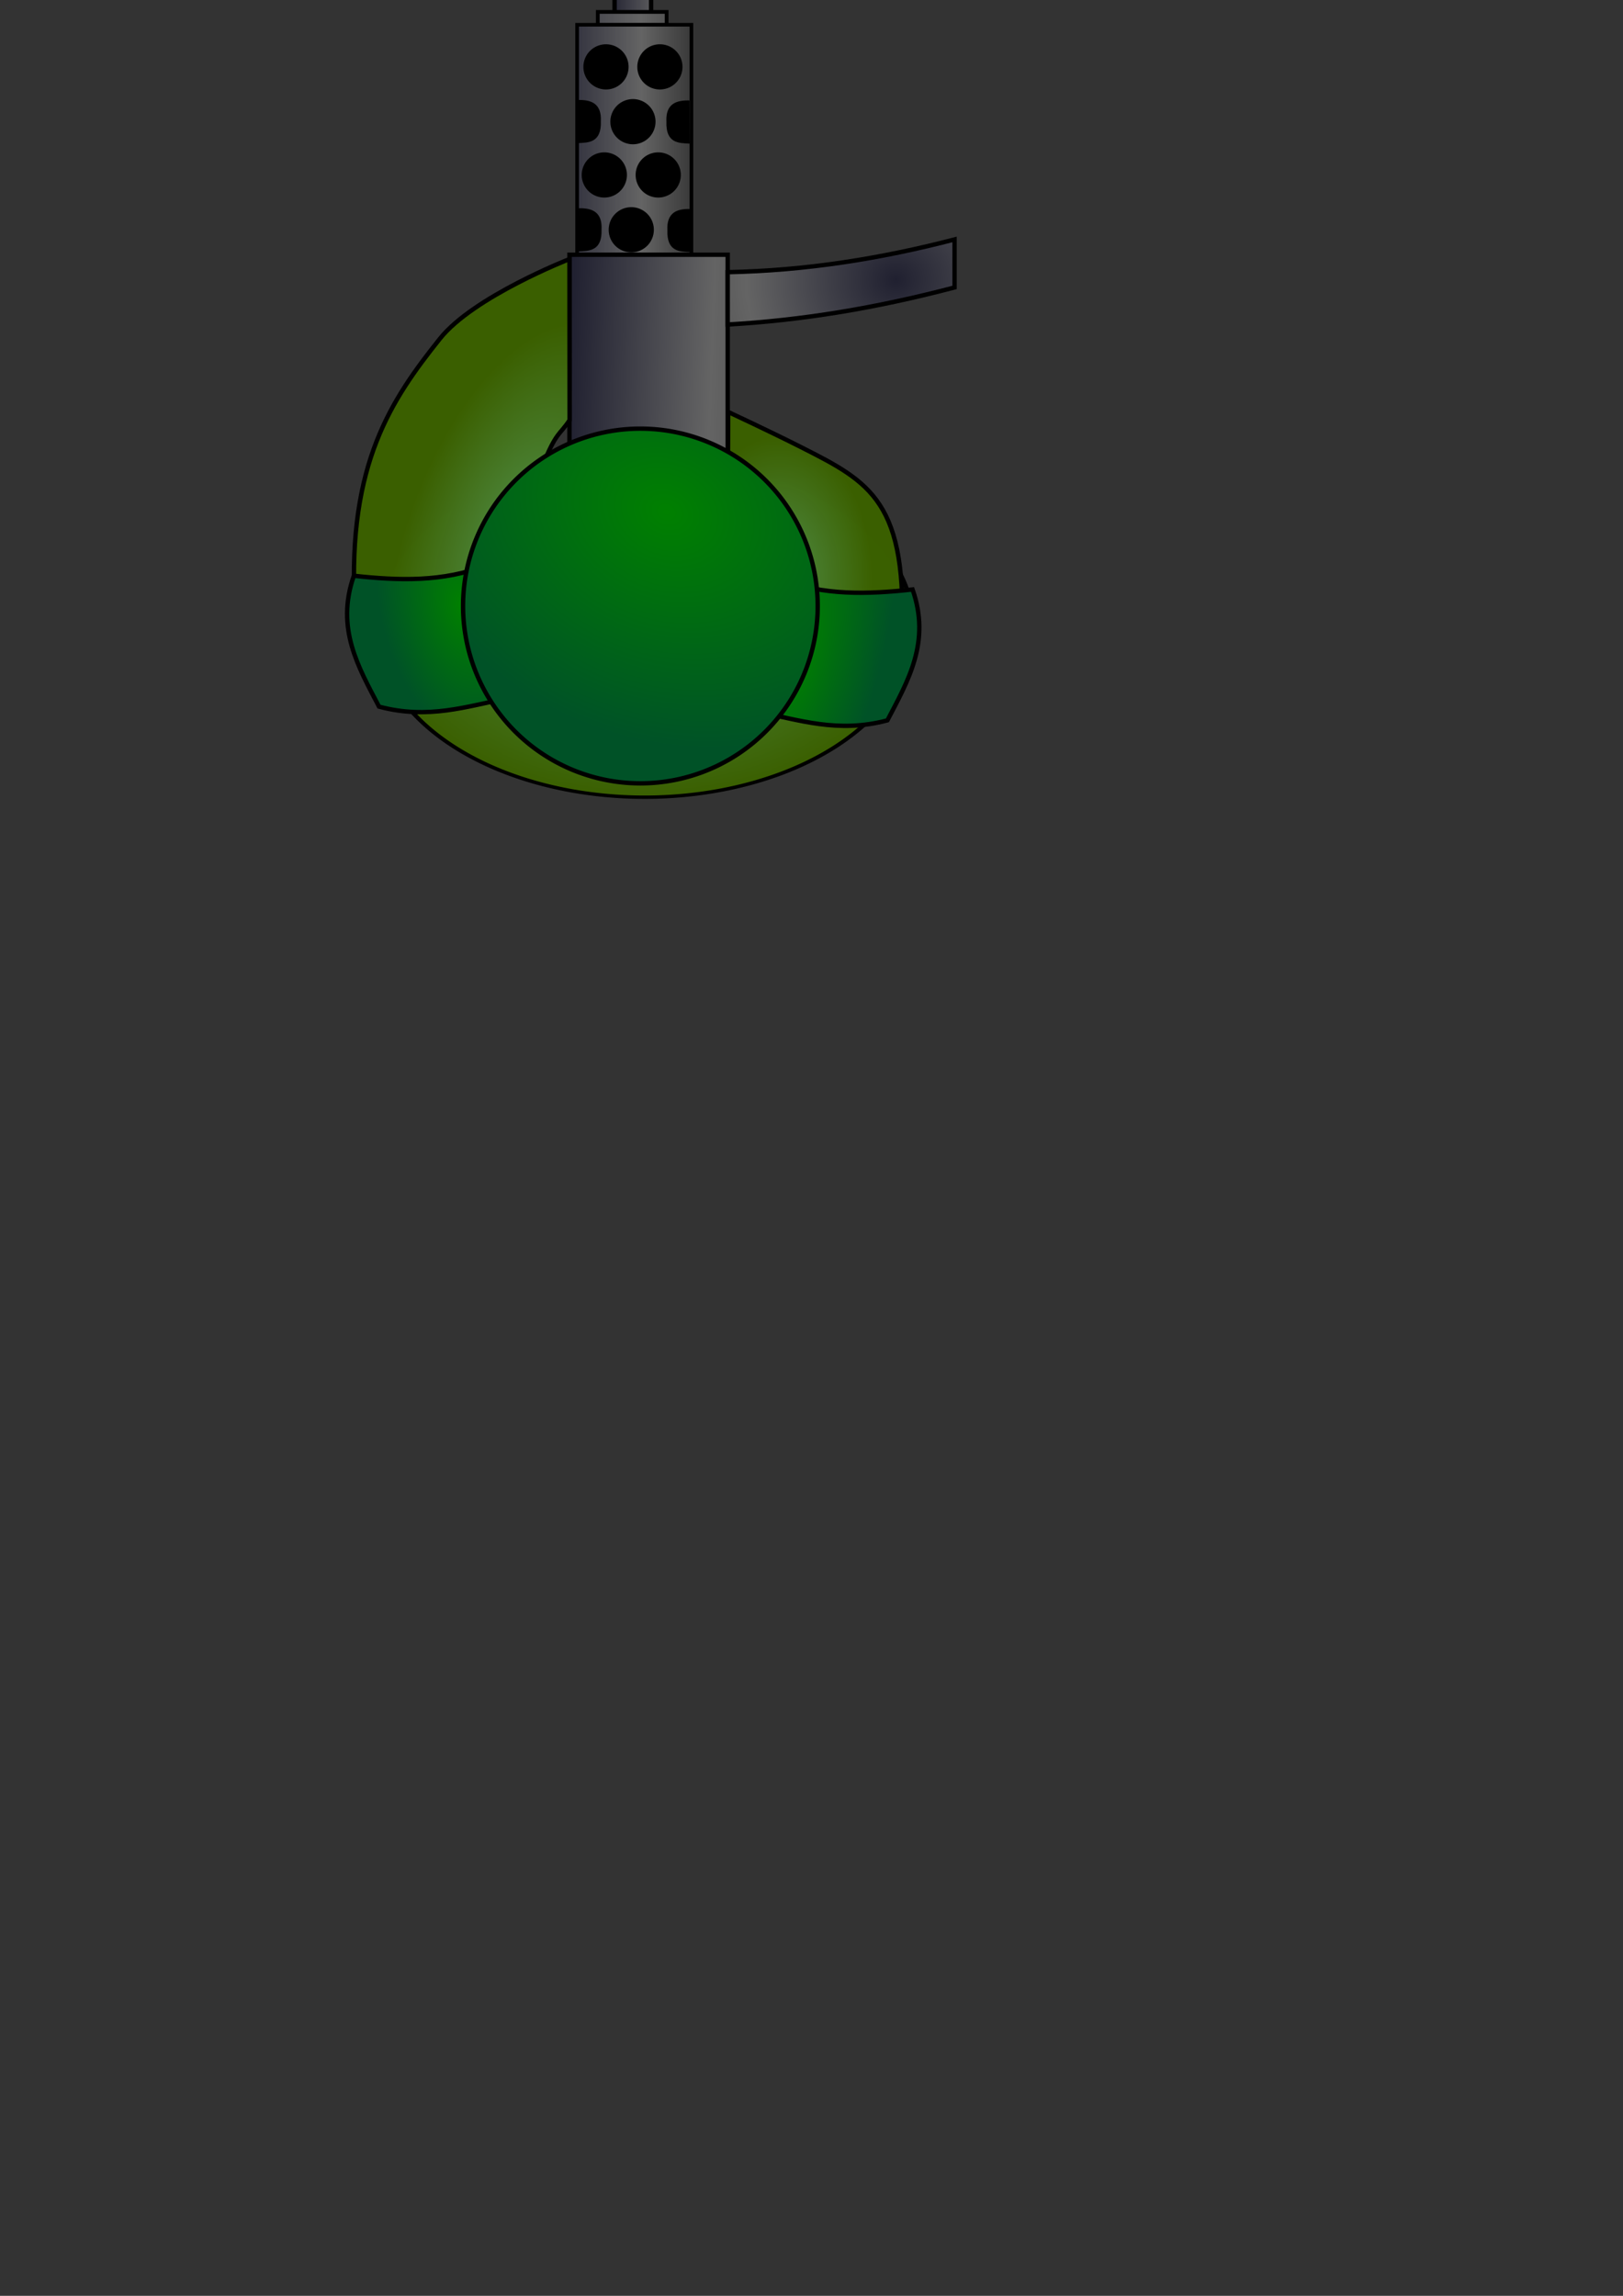 <?xml version="1.0" encoding="UTF-8" standalone="no"?>
<!-- Created with Inkscape (http://www.inkscape.org/) -->

<svg
   xmlns:dc="http://purl.org/dc/elements/1.1/"
   xmlns:cc="http://creativecommons.org/ns#"
   xmlns:rdf="http://www.w3.org/1999/02/22-rdf-syntax-ns#"
   xmlns:svg="http://www.w3.org/2000/svg"
   xmlns="http://www.w3.org/2000/svg"
   xmlns:xlink="http://www.w3.org/1999/xlink"
   xmlns:sodipodi="http://sodipodi.sourceforge.net/DTD/sodipodi-0.dtd"
   xmlns:inkscape="http://www.inkscape.org/namespaces/inkscape"
   width="744.094"
   height="1052.362"
   id="svg2"
   version="1.1"
   inkscape:version="0.48.2 r9819"
   sodipodi:docname="soldier.svg">
  <rect width="100%" height="100%" fill="#333333" stroke="none"/>
  <defs
     id="defs4">
    <linearGradient
       id="linearGradient3838">
      <stop
         style="stop-color:#ffff00;stop-opacity:1;"
         offset="0"
         id="stop3840" />
      <stop
         id="stop3846"
         offset="0.5"
         style="stop-color:#ffff00;stop-opacity:0.625;" />
      <stop
         style="stop-color:#ffff00;stop-opacity:0;"
         offset="1"
         id="stop3842" />
    </linearGradient>
    <linearGradient
       id="linearGradient3826">
      <stop
         style="stop-color:#000000;stop-opacity:1;"
         offset="0"
         id="stop3828" />
      <stop
         style="stop-color:#960000;stop-opacity:0;"
         offset="1"
         id="stop3830" />
    </linearGradient>
    <linearGradient
       id="linearGradient4122">
      <stop
         style="stop-color:#008000;stop-opacity:1;"
         offset="0"
         id="stop4124" />
      <stop
         style="stop-color:#005227;stop-opacity:1;"
         offset="1"
         id="stop4126" />
    </linearGradient>
    <linearGradient
       id="linearGradient4098">
      <stop
         style="stop-color:#508d47;stop-opacity:1;"
         offset="0"
         id="stop4100" />
      <stop
         style="stop-color:#3b6000;stop-opacity:0.991;"
         offset="1"
         id="stop4102" />
    </linearGradient>
    <linearGradient
       id="linearGradient4082">
      <stop
         style="stop-color:#202030;stop-opacity:1;"
         offset="0"
         id="stop4084" />
      <stop
         id="stop4086"
         offset="0.406"
         style="stop-color:#646464;stop-opacity:1;" />
      <stop
         style="stop-color:#202020;stop-opacity:1;"
         offset="1"
         id="stop4088" />
    </linearGradient>
    <linearGradient
       id="linearGradient4066">
      <stop
         id="stop4068"
         offset="0"
         style="stop-color:#202030;stop-opacity:1;" />
      <stop
         style="stop-color:#646464;stop-opacity:1;"
         offset="0.54"
         id="stop4070" />
      <stop
         id="stop4072"
         offset="1"
         style="stop-color:#202020;stop-opacity:1;" />
    </linearGradient>
    <linearGradient
       id="linearGradient4058">
      <stop
         id="stop4060"
         offset="0"
         style="stop-color:#474030;stop-opacity:1;" />
      <stop
         style="stop-color:#808080;stop-opacity:1;"
         offset="0.336"
         id="stop4062" />
      <stop
         id="stop4064"
         offset="1"
         style="stop-color:#404040;stop-opacity:1;" />
    </linearGradient>
    <linearGradient
       id="linearGradient4032">
      <stop
         style="stop-color:#474030;stop-opacity:1;"
         offset="0"
         id="stop4034" />
      <stop
         id="stop4040"
         offset="0.588"
         style="stop-color:#808080;stop-opacity:1;" />
      <stop
         style="stop-color:#404040;stop-opacity:1;"
         offset="1"
         id="stop4036" />
    </linearGradient>
    <linearGradient
       id="linearGradient4016">
      <stop
         style="stop-color:#005100;stop-opacity:1;"
         offset="0"
         id="stop4018" />
      <stop
         style="stop-color:#002700;stop-opacity:1;"
         offset="1"
         id="stop4020" />
    </linearGradient>
    <radialGradient
       inkscape:collect="always"
       xlink:href="#linearGradient4122"
       id="radialGradient4022"
       cx="297.459"
       cy="265.431"
       fx="297.459"
       fy="265.431"
       r="67.733"
       gradientUnits="userSpaceOnUse"
       gradientTransform="matrix(1.451,0.619,-0.498,1.167,1.161,-228.378)" />
    <linearGradient
       inkscape:collect="always"
       xlink:href="#linearGradient4066"
       id="linearGradient4038"
       x1="250.907"
       y1="137.538"
       x2="330.675"
       y2="137.538"
       gradientUnits="userSpaceOnUse" />
    <linearGradient
       inkscape:collect="always"
       xlink:href="#linearGradient4066"
       id="linearGradient4048"
       x1="279.006"
       y1="-34.062"
       x2="321.719"
       y2="-34.062"
       gradientUnits="userSpaceOnUse" />
    <linearGradient
       inkscape:collect="always"
       xlink:href="#linearGradient4066"
       id="linearGradient4056"
       x1="238.737"
       y1="8.473"
       x2="340.95"
       y2="8.473"
       gradientUnits="userSpaceOnUse" />
    <radialGradient
       inkscape:collect="always"
       xlink:href="#linearGradient4082"
       id="radialGradient4080"
       cx="395.133"
       cy="127.988"
       fx="395.133"
       fy="127.988"
       r="53"
       gradientTransform="matrix(3.19,-0.051,0.047,2.958,-855.796,-230.219)"
       gradientUnits="userSpaceOnUse" />
    <linearGradient
       inkscape:collect="always"
       xlink:href="#linearGradient4082"
       id="linearGradient4096"
       x1="260.07"
       y1="176.333"
       x2="421.627"
       y2="182.333"
       gradientUnits="userSpaceOnUse" />
    <radialGradient
       inkscape:collect="always"
       xlink:href="#linearGradient4098"
       id="radialGradient4104"
       cx="236.757"
       cy="231.257"
       fx="236.757"
       fy="231.257"
       r="50.429"
       gradientTransform="matrix(0.94,0.341,-0.714,1.97,179.255,-287.001)"
       gradientUnits="userSpaceOnUse" />
    <radialGradient
       inkscape:collect="always"
       xlink:href="#linearGradient4098"
       id="radialGradient4112"
       cx="357.325"
       cy="260.975"
       fx="357.325"
       fy="260.975"
       r="42.342"
       gradientTransform="matrix(1,0,0,1.536,0,-135.562)"
       gradientUnits="userSpaceOnUse" />
    <radialGradient
       inkscape:collect="always"
       xlink:href="#linearGradient4098"
       id="radialGradient4120"
       cx="196.885"
       cy="127.925"
       fx="196.885"
       fy="127.925"
       r="117.391"
       gradientTransform="matrix(1,0,0,0.867,0,17.045)"
       gradientUnits="userSpaceOnUse" />
    <radialGradient
       inkscape:collect="always"
       xlink:href="#linearGradient4122"
       id="radialGradient4128"
       cx="212.331"
       cy="276.447"
       fx="212.331"
       fy="276.447"
       r="37.925"
       gradientTransform="matrix(0.976,-0.218,0.369,1.653,-96.948,-132.954)"
       gradientUnits="userSpaceOnUse" />
    <radialGradient
       inkscape:collect="always"
       xlink:href="#linearGradient4122"
       id="radialGradient4136"
       cx="365.55"
       cy="301.204"
       fx="365.55"
       fy="301.204"
       r="37.925"
       gradientTransform="matrix(0.965,0.263,-0.738,2.708,235.252,-610.805)"
       gradientUnits="userSpaceOnUse" />
    <radialGradient
       inkscape:collect="always"
       xlink:href="#linearGradient3838"
       id="radialGradient3844"
       cx="248.963"
       cy="-110.598"
       fx="248.963"
       fy="-110.598"
       r="22.037"
       gradientUnits="userSpaceOnUse" />
    <radialGradient
       inkscape:collect="always"
       xlink:href="#linearGradient3838"
       id="radialGradient3854"
       cx="289.383"
       cy="-173.14"
       fx="289.383"
       fy="-173.14"
       r="8.617"
       gradientTransform="matrix(1,0,0,11.082,0,1745.663)"
       gradientUnits="userSpaceOnUse" />
    <radialGradient
       inkscape:collect="always"
       xlink:href="#linearGradient3838"
       id="radialGradient3862"
       cx="238.691"
       cy="-84.14"
       fx="238.691"
       fy="-84.14"
       r="51.691"
       gradientTransform="matrix(1,0,0,0.126,0,-73.563)"
       gradientUnits="userSpaceOnUse" />
    <radialGradient
       inkscape:collect="always"
       xlink:href="#linearGradient3838"
       id="radialGradient3870"
       cx="206.383"
       cy="-86.14"
       fx="206.383"
       fy="-86.14"
       r="76.383"
       gradientTransform="matrix(1,0,0,0.111,0,-76.556)"
       gradientUnits="userSpaceOnUse" />
    <radialGradient
       inkscape:collect="always"
       xlink:href="#linearGradient3838"
       id="radialGradient3878"
       cx="238.691"
       cy="-84.14"
       fx="238.691"
       fy="-84.14"
       r="51.691"
       gradientTransform="matrix(1,0,0,0.126,0,-73.563)"
       gradientUnits="userSpaceOnUse" />
    <radialGradient
       inkscape:collect="always"
       xlink:href="#linearGradient3838"
       id="radialGradient3886"
       cx="206.383"
       cy="-86.14"
       fx="206.383"
       fy="-86.14"
       r="76.383"
       gradientTransform="matrix(1,0,0,0.111,0,-76.556)"
       gradientUnits="userSpaceOnUse" />
    <radialGradient
       inkscape:collect="always"
       xlink:href="#linearGradient3838-6"
       id="radialGradient3870-3"
       cx="206.383"
       cy="-86.14"
       fx="206.383"
       fy="-86.14"
       r="76.383"
       gradientTransform="matrix(1,0,0,0.111,0,-76.556)"
       gradientUnits="userSpaceOnUse" />
    <linearGradient
       id="linearGradient3838-6">
      <stop
         style="stop-color:#ffff00;stop-opacity:1;"
         offset="0"
         id="stop3840-2" />
      <stop
         id="stop3846-4"
         offset="0.5"
         style="stop-color:#ffff00;stop-opacity:0.625;" />
      <stop
         style="stop-color:#ffff00;stop-opacity:0;"
         offset="1"
         id="stop3842-5" />
    </linearGradient>
    <radialGradient
       r="76.383"
       fy="-86.14"
       fx="206.383"
       cy="-86.14"
       cx="206.383"
       gradientTransform="matrix(1,0,0,0.111,0,-76.556)"
       gradientUnits="userSpaceOnUse"
       id="radialGradient3904"
       xlink:href="#linearGradient3838-6"
       inkscape:collect="always" />
  </defs>
  <sodipodi:namedview
     id="base"
     pagecolor="#ffffff"
     bordercolor="#666666"
     borderopacity="1.0"
     inkscape:pageopacity="0.0"
     inkscape:pageshadow="2"
     inkscape:zoom="1"
     inkscape:cx="110"
     inkscape:cy="1069.5"
     inkscape:document-units="px"
     inkscape:current-layer="layer1"
     showgrid="false"
     inkscape:object-paths="false"
     inkscape:snap-bbox="true"
     inkscape:snap-smooth-nodes="false"
     inkscape:object-nodes="true"
     showguides="true"
     inkscape:guide-bbox="true"
     inkscape:window-width="1280"
     inkscape:window-height="962"
     inkscape:window-x="-8"
     inkscape:window-y="-8"
     inkscape:window-maximized="1" />
  <g
     inkscape:label="Layer 1"
     inkscape:groupmode="layer"
     id="layer1">
    <rect
       style="fill:url(#linearGradient4048);fill-opacity:1.0;stroke:#000000;stroke-width:2;stroke-opacity:1"
       id="rect3819"
       width="16.748"
       height="89.16"
       x="281.766"
       y="-78.642" />
    <rect
       style="fill:url(#linearGradient4056);fill-opacity:1;stroke:#000000;stroke-width:1.731;stroke-opacity:1"
       id="rect3821"
       width="31.556"
       height="6.031"
       x="274.065"
       y="5.458" />
    <path
       style="fill:url(#linearGradient4038);stroke:#000000;stroke-width:1.661px;stroke-linecap:butt;stroke-linejoin:miter;stroke-opacity:1;fill-opacity:1.0"
       d="m 264.588,11.354 0,252.368 52.406,0 0,-252.368 z"
       id="path3779"
       inkscape:connector-curvature="0"
       sodipodi:nodetypes="ccccc" />
    <rect
       style="fill:url(#linearGradient4096);fill-opacity:1;stroke:#000000;stroke-width:2;stroke-opacity:1"
       id="rect4010"
       width="72.558"
       height="119.144"
       x="261.07"
       y="116.761" />
    <path
       sodipodi:type="arc"
       style="fill:url(#radialGradient4120);fill-opacity:1.0;stroke:#000000;stroke-width:2;stroke-opacity:1"
       id="path2987"
       sodipodi:cx="196.88521"
       sodipodi:cy="127.92458"
       sodipodi:rx="116.3912"
       sodipodi:ry="100.74986"
       d="m 313.276,127.925 a 116.391,100.75 0 1 1 -232.782,0 116.391,100.75 0 1 1 232.782,0 z"
       transform="matrix(1.058,0,0,0.777,87.238,187.751)" />
    <path
       style="fill:url(#radialGradient4112);stroke:#000000;stroke-width:2;stroke-linecap:butt;stroke-linejoin:miter;stroke-opacity:1;fill-opacity:1"
       d="m 331.013,304.661 c 22.805,-1.514 50.218,9.439 50.218,9.439 23.353,-6.823 27.236,20.592 32.098,-19.91 3.164,-64.181 -14.27,-73.114 -46.045,-89.211 -13.879,-7.031 -33.422,-16.142 -33.422,-16.142 l -0.235,47.069 2,-2 c 13.748,18.866 22.446,18.991 19.698,37.411 -42.031,80.647 -12.715,-16.99 -24.312,33.345 z"
       id="path3009"
       inkscape:connector-curvature="0"
       sodipodi:nodetypes="cscsccccc" />
    <path
       style="fill:url(#radialGradient4136);fill-opacity:1;stroke:#000000;stroke-width:2;stroke-linecap:butt;stroke-linejoin:miter;stroke-opacity:1"
       d="m 357.325,265.316 c 20.352,7.91 40.704,7.105 61.056,4.888 8.449,24.094 -2.08,41.863 -11.536,59.988 -22.676,6.058 -40.418,-0.217 -59.219,-3.845 z"
       id="path3781"
       inkscape:connector-curvature="0"
       sodipodi:nodetypes="ccccc" />
    <path
       style="fill:url(#radialGradient4104);stroke:#000000;stroke-width:2;stroke-linecap:butt;stroke-linejoin:miter;stroke-opacity:1;fill-opacity:1"
       d="m 244.919,287.19 c -22.805,-1.514 -50.218,9.439 -50.218,9.439 -23.353,-6.823 -27.236,20.592 -32.098,-19.91 -3.164,-64.181 16.907,-93.67 39.123,-121.513 15.397,-19.297 59.344,-36.445 59.344,-36.445 l 0.06,73.832 c -4.635,6.994 -6.01,5.079 -12.426,20.981 -10.469,36.642 -14.695,17.237 -11.947,35.657 42.031,80.647 -3.435,-12.375 8.162,37.959 z"
       id="path3009-7"
       inkscape:connector-curvature="0"
       sodipodi:nodetypes="cscsccccc" />
    <path
       style="fill:url(#radialGradient4128);fill-opacity:1;stroke:#000000;stroke-width:2;stroke-linecap:butt;stroke-linejoin:miter;stroke-opacity:1"
       d="m 223.289,259.033 c -20.352,7.91 -40.704,7.105 -61.056,4.888 -8.449,24.094 2.08,41.863 11.536,59.988 22.676,6.058 40.418,-0.217 59.219,-3.845 z"
       id="path3781-4"
       inkscape:connector-curvature="0"
       sodipodi:nodetypes="ccccc" />
    <path
       sodipodi:type="arc"
       style="fill:url(#radialGradient4022);fill-opacity:1.0;stroke:#000000;stroke-width:1.646;stroke-opacity:1"
       id="path2985"
       sodipodi:cx="290.71332"
       sodipodi:cy="300.96823"
       sodipodi:rx="66.91021"
       sodipodi:ry="66.91021"
       d="m 357.624,300.968 a 66.91,66.91 0 1 1 -133.82,0 66.91,66.91 0 1 1 133.82,0 z"
       transform="matrix(1.215,0,0,1.215,-59.629,-87.898)"
       inkscape:transform-center-x="11"
       inkscape:transform-center-y="-20" />
    <path
       sodipodi:type="arc"
       style="fill:#000000;fill-opacity:1;stroke:#000000;stroke-width:2;stroke-opacity:1"
       id="path3823"
       sodipodi:cx="287.18439"
       sodipodi:cy="49.926113"
       sodipodi:rx="9.359354"
       sodipodi:ry="9.359354"
       d="m 296.544,49.926 a 9.359,9.359 0 1 1 -18.719,0 9.359,9.359 0 1 1 18.719,0 z"
       transform="translate(-9.359,-19.271)" />
    <path
       sodipodi:type="arc"
       style="fill:#000000;fill-opacity:1;stroke:#000000;stroke-width:2;stroke-opacity:1"
       id="path3823-0"
       sodipodi:cx="287.18439"
       sodipodi:cy="49.926113"
       sodipodi:rx="9.359354"
       sodipodi:ry="9.359354"
       d="m 296.544,49.926 a 9.359,9.359 0 1 1 -18.719,0 9.359,9.359 0 1 1 18.719,0 z"
       transform="translate(15.359,-19.271)" />
    <path
       sodipodi:type="arc"
       style="fill:#000000;fill-opacity:1;stroke:#000000;stroke-width:2;stroke-opacity:1"
       id="path3823-0-4"
       sodipodi:cx="287.18439"
       sodipodi:cy="49.926113"
       sodipodi:rx="9.359354"
       sodipodi:ry="9.359354"
       d="m 296.544,49.926 a 9.359,9.359 0 1 1 -18.719,0 9.359,9.359 0 1 1 18.719,0 z"
       transform="translate(3,5.852)" />
    <path
       sodipodi:type="arc"
       style="fill:#000000;fill-opacity:1;stroke:#000000;stroke-width:2;stroke-opacity:1"
       id="path3823-8"
       sodipodi:cx="287.18439"
       sodipodi:cy="49.926113"
       sodipodi:rx="9.359354"
       sodipodi:ry="9.359354"
       d="m 296.544,49.926 a 9.359,9.359 0 1 1 -18.719,0 9.359,9.359 0 1 1 18.719,0 z"
       transform="translate(-10.125,30.274)" />
    <path
       sodipodi:type="arc"
       style="fill:#000000;fill-opacity:1;stroke:#000000;stroke-width:2;stroke-opacity:1"
       id="path3823-0-2"
       sodipodi:cx="287.18439"
       sodipodi:cy="49.926113"
       sodipodi:rx="9.359354"
       sodipodi:ry="9.359354"
       d="m 296.544,49.926 a 9.359,9.359 0 1 1 -18.719,0 9.359,9.359 0 1 1 18.719,0 z"
       transform="translate(14.594,30.274)" />
    <path
       sodipodi:type="arc"
       style="fill:#000000;fill-opacity:1;stroke:#000000;stroke-width:2;stroke-opacity:1"
       id="path3823-0-4-5"
       sodipodi:cx="287.18439"
       sodipodi:cy="49.926113"
       sodipodi:rx="9.359354"
       sodipodi:ry="9.359354"
       d="m 296.544,49.926 a 9.359,9.359 0 1 1 -18.719,0 9.359,9.359 0 1 1 18.719,0 z"
       transform="translate(2.234,55.397)" />
    <path
       style="fill:#000000;stroke:#000000;stroke-width:1px;stroke-linecap:butt;stroke-linejoin:miter;stroke-opacity:1"
       d="m 316.08,46.547 c -5.868,-0.136 -10.449,1.371 -10.05,9.231 -0.305,9.595 5.245,9.255 10.213,9.569"
       id="path3954"
       inkscape:connector-curvature="0"
       sodipodi:nodetypes="ccc" />
    <path
       style="fill:#000000;stroke:#000000;stroke-width:1px;stroke-linecap:butt;stroke-linejoin:miter;stroke-opacity:1"
       d="m 316.53,96.297 c -5.868,-0.136 -10.449,1.371 -10.05,9.231 -0.305,9.595 5.245,9.255 10.213,9.569"
       id="path3954-2"
       inkscape:connector-curvature="0"
       sodipodi:nodetypes="ccc" />
    <path
       style="fill:#000000;stroke:#000000;stroke-width:1px;stroke-linecap:butt;stroke-linejoin:miter;stroke-opacity:1"
       d="m 264.915,46.331 c 5.868,-0.136 10.449,1.371 10.05,9.231 0.305,9.595 -5.245,9.255 -10.213,9.569"
       id="path3954-2-7"
       inkscape:connector-curvature="0"
       sodipodi:nodetypes="ccc" />
    <path
       style="fill:#000000;stroke:#000000;stroke-width:1px;stroke-linecap:butt;stroke-linejoin:miter;stroke-opacity:1"
       d="m 265.233,95.961 c 5.868,-0.136 10.449,1.371 10.05,9.231 0.305,9.595 -5.245,9.255 -10.213,9.569"
       id="path3954-2-7-6"
       inkscape:connector-curvature="0"
       sodipodi:nodetypes="ccc" />
    <path
       style="fill:url(#radialGradient4080);stroke:#000000;stroke-width:2;stroke-linecap:butt;stroke-linejoin:miter;stroke-opacity:1;fill-opacity:1"
       d="m 333.627,124.761 c 36.101,-0.698 70.563,-6.312 104,-15 l 0,22 c -36.53,9.59 -70.015,15.045 -104,17 z"
       id="path4014"
       inkscape:connector-curvature="0"
       sodipodi:nodetypes="ccccc" />
    <path
       sodipodi:type="arc"
       style="fill:url(#radialGradient3854);fill-opacity:1;stroke:#000000;stroke-width:2;stroke-opacity:0"
       id="path4140"
       sodipodi:cx="289.3829"
       sodipodi:cy="-173.13983"
       sodipodi:rx="7.6170959"
       sodipodi:ry="94.497986"
       d="m 297,-173.14 a 7.617,94.498 0 1 1 -15.234,0 7.617,94.498 0 1 1 15.234,0 z"
       transform="matrix(1.593,0,0,1.386,-548.495,66.901)"
       inkscape:export-filename="C:\Users\Jack O'neill\Muzzle flash.png"
       inkscape:export-xdpi="90"
       inkscape:export-ydpi="90" />
    <path
       sodipodi:type="arc"
       style="fill:url(#radialGradient3862);fill-opacity:1;stroke:#000000;stroke-width:2;stroke-opacity:0"
       id="path4142"
       sodipodi:cx="238.69145"
       sodipodi:cy="-84.139832"
       sodipodi:rx="50.691452"
       sodipodi:ry="5.4979858"
       d="m 289.383,-84.14 a 50.691,5.498 0 1 1 -101.383,0 50.691,5.498 0 1 1 101.383,0 z"
       transform="matrix(1.067,-1.205,1.067,1.205,-203.922,276.82)"
       inkscape:export-filename="C:\Users\Jack O'neill\Muzzle flash.png"
       inkscape:export-xdpi="90"
       inkscape:export-ydpi="90" />
    <path
       sodipodi:type="arc"
       style="fill:url(#radialGradient3870);fill-opacity:1;stroke:#000000;stroke-width:2;stroke-opacity:0"
       id="path4144"
       sodipodi:cx="206.3829"
       sodipodi:cy="-86.139832"
       sodipodi:rx="75.382904"
       sodipodi:ry="7.497982"
       d="m 281.766,-86.14 a 75.383,7.498 0 1 1 -150.766,0 75.383,7.498 0 1 1 150.766,0 z"
       transform="matrix(0.794,0,0,1.266,-190.673,51.441)"
       inkscape:export-filename="C:\Users\Jack O'neill\Muzzle flash.png"
       inkscape:export-xdpi="90"
       inkscape:export-ydpi="90" />
    <path
       sodipodi:type="arc"
       style="fill:url(#radialGradient3878);fill-opacity:1;stroke:#000000;stroke-width:2;stroke-opacity:0"
       id="path4142-5"
       sodipodi:cx="238.69145"
       sodipodi:cy="-84.139832"
       sodipodi:rx="50.691452"
       sodipodi:ry="5.4979858"
       d="m 289.383,-84.14 a 50.691,5.498 0 1 1 -101.383,0 50.691,5.498 0 1 1 101.383,0 z"
       transform="matrix(-1.145,-1.058,-1.145,1.058,36.303,230.369)"
       inkscape:export-filename="C:\Users\Jack O'neill\Muzzle flash.png"
       inkscape:export-xdpi="90"
       inkscape:export-ydpi="90" />
    <path
       sodipodi:type="arc"
       style="fill:url(#radialGradient3844);fill-opacity:1;stroke:#000000;stroke-width:2;stroke-opacity:0"
       id="path3056"
       sodipodi:cx="248.96288"
       sodipodi:cy="-110.59846"
       sodipodi:rx="21.037132"
       sodipodi:ry="21.037132"
       d="m 270,-110.598 a 21.037,21.037 0 1 1 -42.074,0 21.037,21.037 0 1 1 42.074,0 z"
       transform="matrix(1.862,0,0,1.862,-550.811,132.313)"
       inkscape:export-filename="C:\Users\Jack O'neill\Muzzle flash.png"
       inkscape:export-xdpi="90"
       inkscape:export-ydpi="90" />
    <path
       sodipodi:type="arc"
       style="fill:url(#radialGradient3904);fill-opacity:1;stroke:#000000;stroke-width:2;stroke-opacity:0"
       id="path4144-8"
       sodipodi:cx="206.3829"
       sodipodi:cy="-86.139832"
       sodipodi:rx="75.382904"
       sodipodi:ry="7.497982"
       d="m 281.766,-86.14 a 75.383,7.498 0 1 1 -150.766,0 75.383,7.498 0 1 1 150.766,0 z"
       transform="matrix(0.794,0,0,1.266,-312.433,51.441)"
       inkscape:export-filename="C:\Users\Jack O'neill\Muzzle flash.png"
       inkscape:export-xdpi="90"
       inkscape:export-ydpi="90" />
  </g>
</svg>
